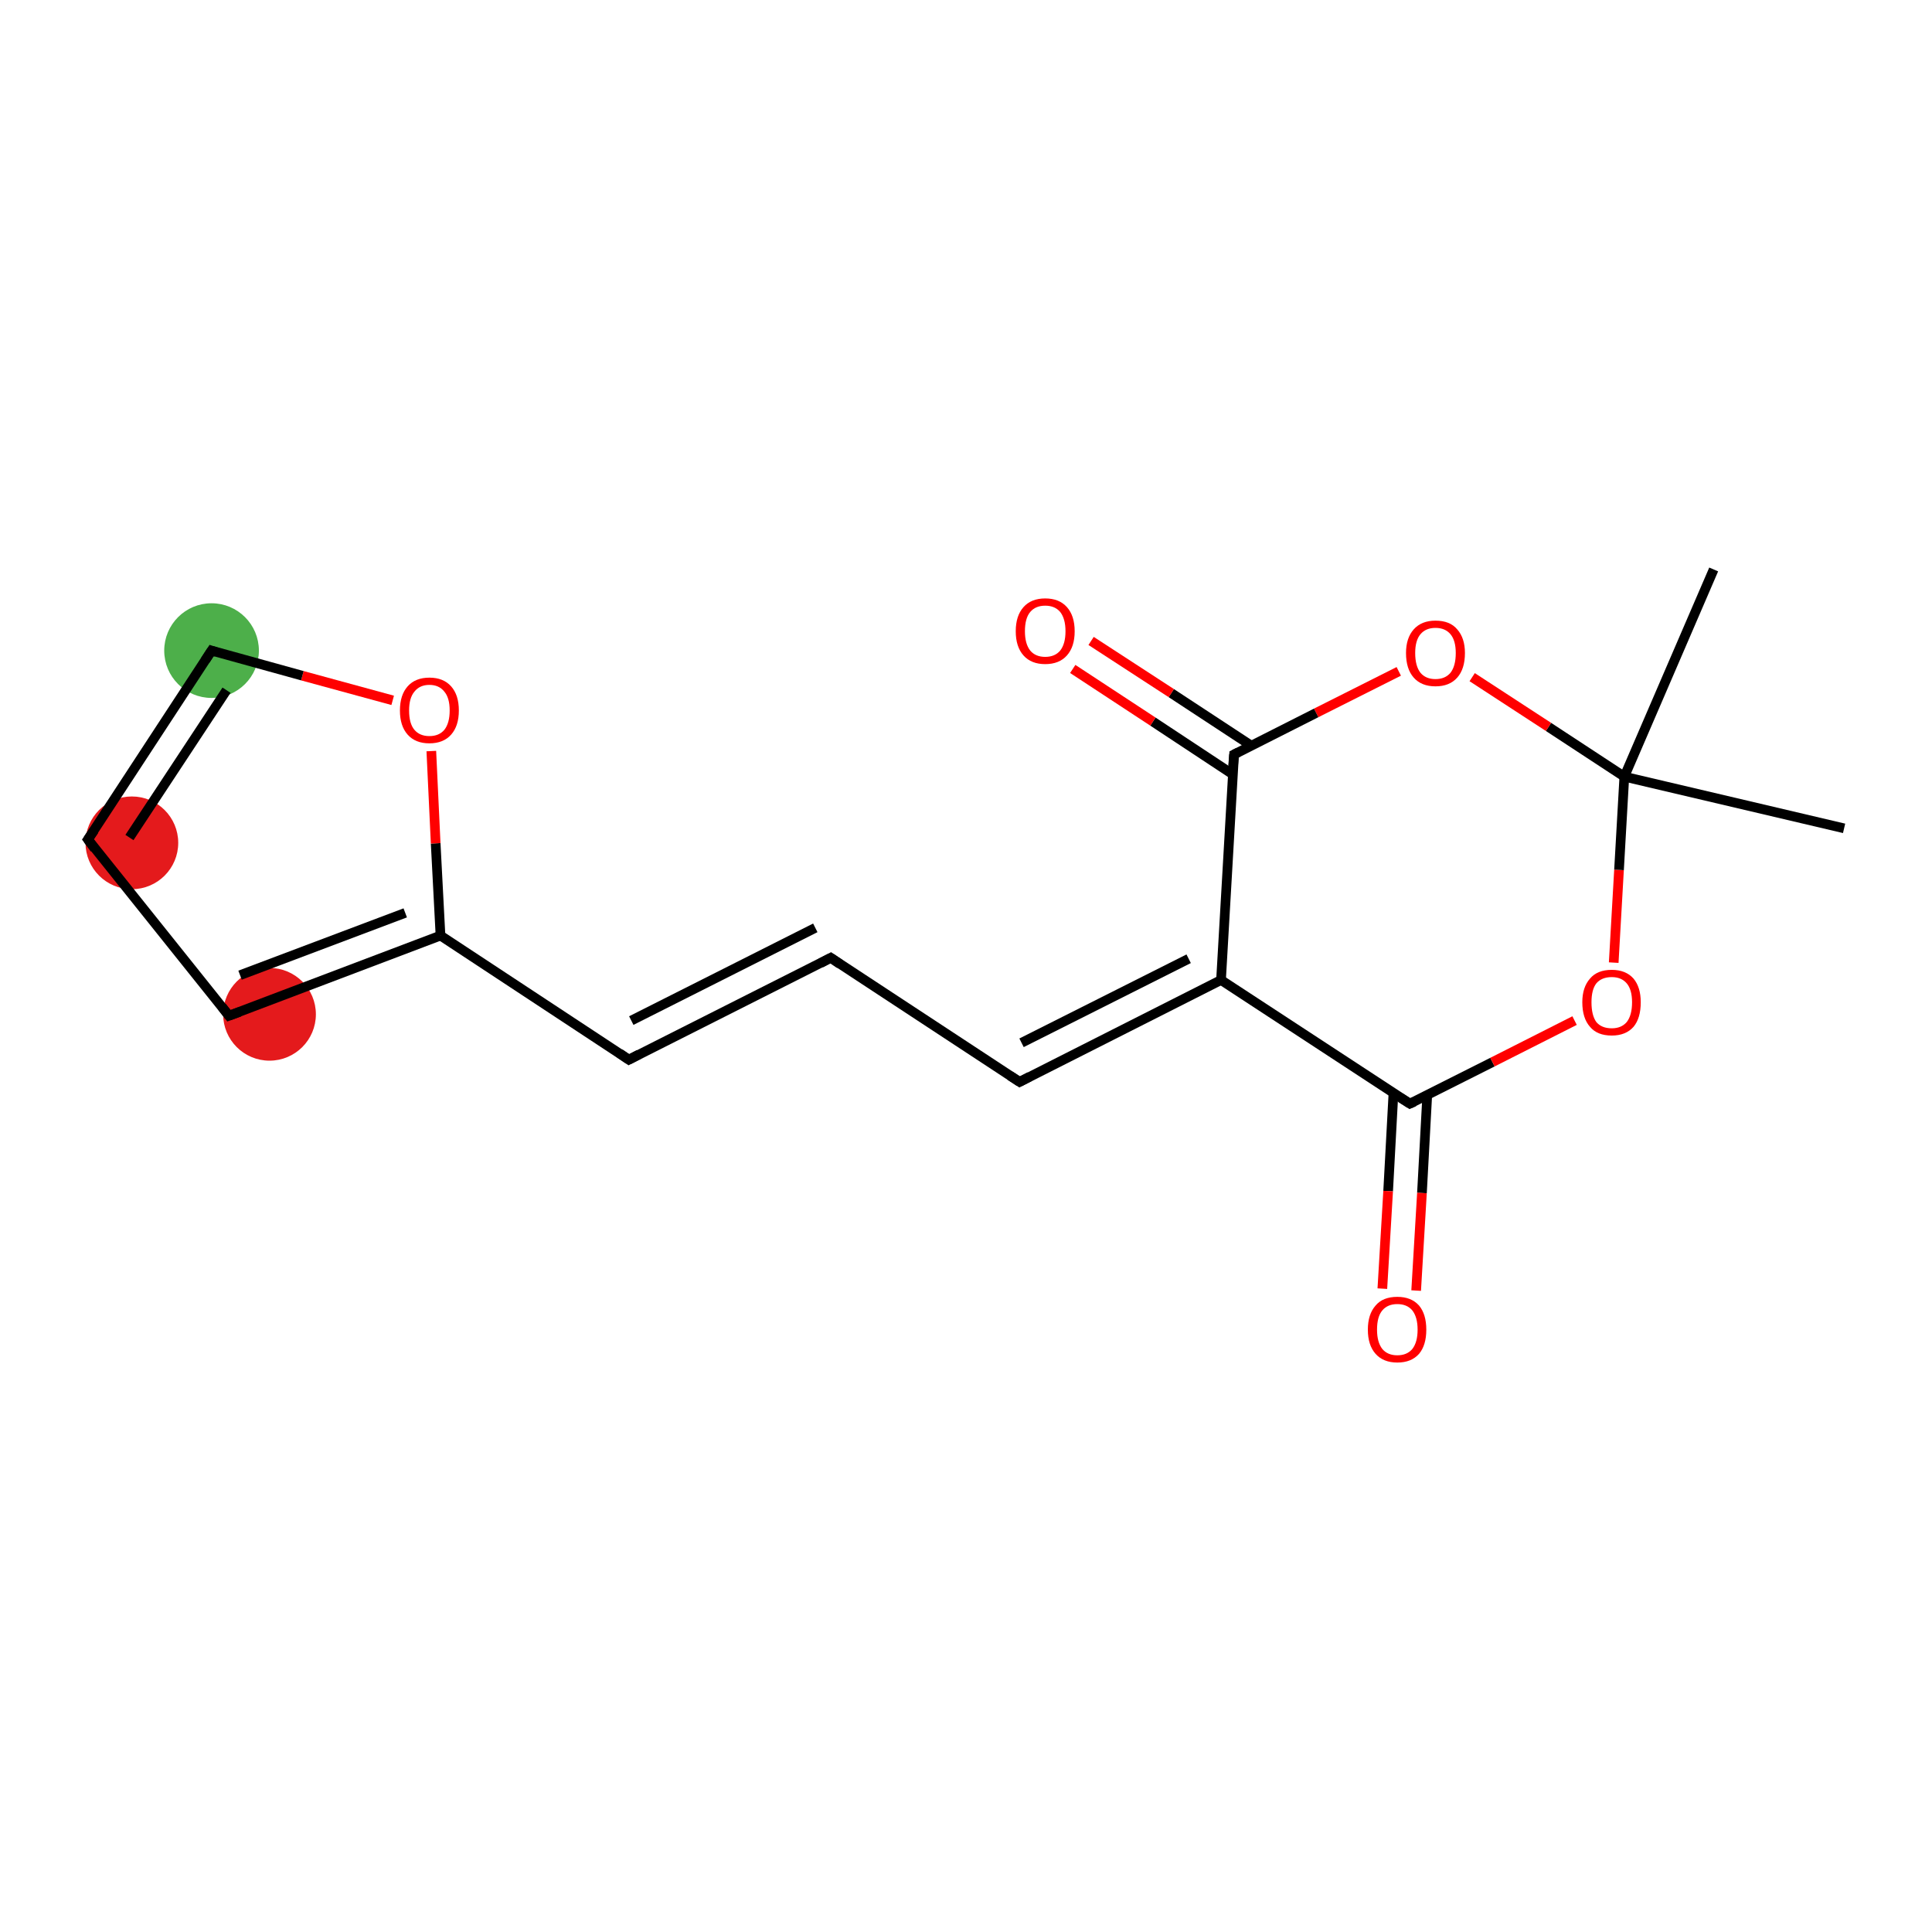 <?xml version='1.0' encoding='iso-8859-1'?>
<svg version='1.1' baseProfile='full'
              xmlns='http://www.w3.org/2000/svg'
                      xmlns:rdkit='http://www.rdkit.org/xml'
                      xmlns:xlink='http://www.w3.org/1999/xlink'
                  xml:space='preserve'
width='400px' height='400px' viewBox='0 0 400 400'>
<!-- END OF HEADER -->
<rect style='opacity:1.0;fill:#FFFFFF;stroke:none' width='400.0' height='400.0' x='0.0' y='0.0'> </rect>
<ellipse cx='43.8' cy='134.7' rx='9.3' ry='9.3' class='atom-0'  style='fill:#4daf4a;fill-rule:evenodd;stroke:#4daf4a;stroke-width:1.0px;stroke-linecap:butt;stroke-linejoin:miter;stroke-opacity:1' />
<ellipse cx='55.8' cy='210.0' rx='9.1' ry='9.1' class='atom-2'  style='fill:#e41a1c;fill-rule:evenodd;stroke:#e41a1c;stroke-width:1.0px;stroke-linecap:butt;stroke-linejoin:miter;stroke-opacity:1' />
<ellipse cx='27.3' cy='174.5' rx='9.1' ry='9.1' class='atom-1'  style='fill:#e41a1c;fill-rule:evenodd;stroke:#e41a1c;stroke-width:1.0px;stroke-linecap:butt;stroke-linejoin:miter;stroke-opacity:1' />
<path class='bond-0 atom-0 atom-1' d='M 43.8,134.7 L 18.2,173.8' style='fill:none;fill-rule:evenodd;stroke:#000000;stroke-width:2.0px;stroke-linecap:butt;stroke-linejoin:miter;stroke-opacity:1' />
<path class='bond-0 atom-0 atom-1' d='M 46.9,142.9 L 26.8,173.4' style='fill:none;fill-rule:evenodd;stroke:#000000;stroke-width:2.0px;stroke-linecap:butt;stroke-linejoin:miter;stroke-opacity:1' />
<path class='bond-1 atom-1 atom-2' d='M 18.2,173.8 L 47.4,210.3' style='fill:none;fill-rule:evenodd;stroke:#000000;stroke-width:2.0px;stroke-linecap:butt;stroke-linejoin:miter;stroke-opacity:1' />
<path class='bond-2 atom-2 atom-3' d='M 47.4,210.3 L 91.2,193.7' style='fill:none;fill-rule:evenodd;stroke:#000000;stroke-width:2.0px;stroke-linecap:butt;stroke-linejoin:miter;stroke-opacity:1' />
<path class='bond-2 atom-2 atom-3' d='M 49.7,201.9 L 83.9,189.0' style='fill:none;fill-rule:evenodd;stroke:#000000;stroke-width:2.0px;stroke-linecap:butt;stroke-linejoin:miter;stroke-opacity:1' />
<path class='bond-3 atom-3 atom-4' d='M 91.2,193.7 L 90.2,174.6' style='fill:none;fill-rule:evenodd;stroke:#000000;stroke-width:2.0px;stroke-linecap:butt;stroke-linejoin:miter;stroke-opacity:1' />
<path class='bond-3 atom-3 atom-4' d='M 90.2,174.6 L 89.3,155.5' style='fill:none;fill-rule:evenodd;stroke:#FF0000;stroke-width:2.0px;stroke-linecap:butt;stroke-linejoin:miter;stroke-opacity:1' />
<path class='bond-4 atom-3 atom-5' d='M 91.2,193.7 L 130.2,219.4' style='fill:none;fill-rule:evenodd;stroke:#000000;stroke-width:2.0px;stroke-linecap:butt;stroke-linejoin:miter;stroke-opacity:1' />
<path class='bond-5 atom-5 atom-6' d='M 130.2,219.4 L 172.0,198.3' style='fill:none;fill-rule:evenodd;stroke:#000000;stroke-width:2.0px;stroke-linecap:butt;stroke-linejoin:miter;stroke-opacity:1' />
<path class='bond-5 atom-5 atom-6' d='M 130.7,211.3 L 168.8,192.1' style='fill:none;fill-rule:evenodd;stroke:#000000;stroke-width:2.0px;stroke-linecap:butt;stroke-linejoin:miter;stroke-opacity:1' />
<path class='bond-6 atom-6 atom-7' d='M 172.0,198.3 L 211.1,224.0' style='fill:none;fill-rule:evenodd;stroke:#000000;stroke-width:2.0px;stroke-linecap:butt;stroke-linejoin:miter;stroke-opacity:1' />
<path class='bond-7 atom-7 atom-8' d='M 211.1,224.0 L 252.8,202.9' style='fill:none;fill-rule:evenodd;stroke:#000000;stroke-width:2.0px;stroke-linecap:butt;stroke-linejoin:miter;stroke-opacity:1' />
<path class='bond-7 atom-7 atom-8' d='M 211.5,215.9 L 246.1,198.5' style='fill:none;fill-rule:evenodd;stroke:#000000;stroke-width:2.0px;stroke-linecap:butt;stroke-linejoin:miter;stroke-opacity:1' />
<path class='bond-8 atom-8 atom-9' d='M 252.8,202.9 L 291.9,228.5' style='fill:none;fill-rule:evenodd;stroke:#000000;stroke-width:2.0px;stroke-linecap:butt;stroke-linejoin:miter;stroke-opacity:1' />
<path class='bond-9 atom-9 atom-10' d='M 288.5,226.3 L 287.4,246.6' style='fill:none;fill-rule:evenodd;stroke:#000000;stroke-width:2.0px;stroke-linecap:butt;stroke-linejoin:miter;stroke-opacity:1' />
<path class='bond-9 atom-9 atom-10' d='M 287.4,246.6 L 286.2,266.8' style='fill:none;fill-rule:evenodd;stroke:#FF0000;stroke-width:2.0px;stroke-linecap:butt;stroke-linejoin:miter;stroke-opacity:1' />
<path class='bond-9 atom-9 atom-10' d='M 295.5,226.7 L 294.4,247.0' style='fill:none;fill-rule:evenodd;stroke:#000000;stroke-width:2.0px;stroke-linecap:butt;stroke-linejoin:miter;stroke-opacity:1' />
<path class='bond-9 atom-9 atom-10' d='M 294.4,247.0 L 293.2,267.2' style='fill:none;fill-rule:evenodd;stroke:#FF0000;stroke-width:2.0px;stroke-linecap:butt;stroke-linejoin:miter;stroke-opacity:1' />
<path class='bond-10 atom-9 atom-11' d='M 291.9,228.5 L 309.0,219.9' style='fill:none;fill-rule:evenodd;stroke:#000000;stroke-width:2.0px;stroke-linecap:butt;stroke-linejoin:miter;stroke-opacity:1' />
<path class='bond-10 atom-9 atom-11' d='M 309.0,219.9 L 326.0,211.3' style='fill:none;fill-rule:evenodd;stroke:#FF0000;stroke-width:2.0px;stroke-linecap:butt;stroke-linejoin:miter;stroke-opacity:1' />
<path class='bond-11 atom-11 atom-12' d='M 334.1,199.3 L 335.2,180.1' style='fill:none;fill-rule:evenodd;stroke:#FF0000;stroke-width:2.0px;stroke-linecap:butt;stroke-linejoin:miter;stroke-opacity:1' />
<path class='bond-11 atom-11 atom-12' d='M 335.2,180.1 L 336.3,160.8' style='fill:none;fill-rule:evenodd;stroke:#000000;stroke-width:2.0px;stroke-linecap:butt;stroke-linejoin:miter;stroke-opacity:1' />
<path class='bond-12 atom-12 atom-13' d='M 336.3,160.8 L 320.6,150.5' style='fill:none;fill-rule:evenodd;stroke:#000000;stroke-width:2.0px;stroke-linecap:butt;stroke-linejoin:miter;stroke-opacity:1' />
<path class='bond-12 atom-12 atom-13' d='M 320.6,150.5 L 304.8,140.2' style='fill:none;fill-rule:evenodd;stroke:#FF0000;stroke-width:2.0px;stroke-linecap:butt;stroke-linejoin:miter;stroke-opacity:1' />
<path class='bond-13 atom-13 atom-14' d='M 289.6,139.0 L 272.5,147.6' style='fill:none;fill-rule:evenodd;stroke:#FF0000;stroke-width:2.0px;stroke-linecap:butt;stroke-linejoin:miter;stroke-opacity:1' />
<path class='bond-13 atom-13 atom-14' d='M 272.5,147.6 L 255.5,156.2' style='fill:none;fill-rule:evenodd;stroke:#000000;stroke-width:2.0px;stroke-linecap:butt;stroke-linejoin:miter;stroke-opacity:1' />
<path class='bond-14 atom-14 atom-15' d='M 259.1,154.4 L 242.5,143.5' style='fill:none;fill-rule:evenodd;stroke:#000000;stroke-width:2.0px;stroke-linecap:butt;stroke-linejoin:miter;stroke-opacity:1' />
<path class='bond-14 atom-14 atom-15' d='M 242.5,143.5 L 225.9,132.7' style='fill:none;fill-rule:evenodd;stroke:#FF0000;stroke-width:2.0px;stroke-linecap:butt;stroke-linejoin:miter;stroke-opacity:1' />
<path class='bond-14 atom-14 atom-15' d='M 255.2,160.3 L 238.7,149.4' style='fill:none;fill-rule:evenodd;stroke:#000000;stroke-width:2.0px;stroke-linecap:butt;stroke-linejoin:miter;stroke-opacity:1' />
<path class='bond-14 atom-14 atom-15' d='M 238.7,149.4 L 222.1,138.5' style='fill:none;fill-rule:evenodd;stroke:#FF0000;stroke-width:2.0px;stroke-linecap:butt;stroke-linejoin:miter;stroke-opacity:1' />
<path class='bond-15 atom-12 atom-16' d='M 336.3,160.8 L 354.8,117.9' style='fill:none;fill-rule:evenodd;stroke:#000000;stroke-width:2.0px;stroke-linecap:butt;stroke-linejoin:miter;stroke-opacity:1' />
<path class='bond-16 atom-12 atom-17' d='M 336.3,160.8 L 381.8,171.5' style='fill:none;fill-rule:evenodd;stroke:#000000;stroke-width:2.0px;stroke-linecap:butt;stroke-linejoin:miter;stroke-opacity:1' />
<path class='bond-17 atom-4 atom-0' d='M 81.3,145.0 L 62.6,139.9' style='fill:none;fill-rule:evenodd;stroke:#FF0000;stroke-width:2.0px;stroke-linecap:butt;stroke-linejoin:miter;stroke-opacity:1' />
<path class='bond-17 atom-4 atom-0' d='M 62.6,139.9 L 43.8,134.7' style='fill:none;fill-rule:evenodd;stroke:#000000;stroke-width:2.0px;stroke-linecap:butt;stroke-linejoin:miter;stroke-opacity:1' />
<path class='bond-18 atom-14 atom-8' d='M 255.5,156.2 L 252.8,202.9' style='fill:none;fill-rule:evenodd;stroke:#000000;stroke-width:2.0px;stroke-linecap:butt;stroke-linejoin:miter;stroke-opacity:1' />
<path d='M 42.5,136.7 L 43.8,134.7 L 44.7,135.0' style='fill:none;stroke:#000000;stroke-width:2.0px;stroke-linecap:butt;stroke-linejoin:miter;stroke-opacity:1;' />
<path d='M 19.5,171.9 L 18.2,173.8 L 19.6,175.7' style='fill:none;stroke:#000000;stroke-width:2.0px;stroke-linecap:butt;stroke-linejoin:miter;stroke-opacity:1;' />
<path d='M 46.0,208.5 L 47.4,210.3 L 49.6,209.5' style='fill:none;stroke:#000000;stroke-width:2.0px;stroke-linecap:butt;stroke-linejoin:miter;stroke-opacity:1;' />
<path d='M 128.3,218.1 L 130.2,219.4 L 132.3,218.3' style='fill:none;stroke:#000000;stroke-width:2.0px;stroke-linecap:butt;stroke-linejoin:miter;stroke-opacity:1;' />
<path d='M 169.9,199.4 L 172.0,198.3 L 173.9,199.6' style='fill:none;stroke:#000000;stroke-width:2.0px;stroke-linecap:butt;stroke-linejoin:miter;stroke-opacity:1;' />
<path d='M 209.1,222.7 L 211.1,224.0 L 213.2,222.9' style='fill:none;stroke:#000000;stroke-width:2.0px;stroke-linecap:butt;stroke-linejoin:miter;stroke-opacity:1;' />
<path d='M 290.0,227.3 L 291.9,228.5 L 292.8,228.1' style='fill:none;stroke:#000000;stroke-width:2.0px;stroke-linecap:butt;stroke-linejoin:miter;stroke-opacity:1;' />
<path d='M 256.3,155.8 L 255.5,156.2 L 255.3,158.6' style='fill:none;stroke:#000000;stroke-width:2.0px;stroke-linecap:butt;stroke-linejoin:miter;stroke-opacity:1;' />
<path class='atom-4' d='M 82.8 147.1
Q 82.8 143.9, 84.4 142.1
Q 86.0 140.3, 88.9 140.3
Q 91.8 140.3, 93.4 142.1
Q 95.0 143.9, 95.0 147.1
Q 95.0 150.3, 93.4 152.1
Q 91.8 153.9, 88.9 153.9
Q 86.0 153.9, 84.4 152.1
Q 82.8 150.3, 82.8 147.1
M 88.9 152.4
Q 90.9 152.4, 92.0 151.1
Q 93.1 149.7, 93.1 147.1
Q 93.1 144.5, 92.0 143.2
Q 90.9 141.8, 88.9 141.8
Q 86.9 141.8, 85.8 143.2
Q 84.7 144.5, 84.7 147.1
Q 84.7 149.8, 85.8 151.1
Q 86.9 152.4, 88.9 152.4
' fill='#FF0000'/>
<path class='atom-10' d='M 283.2 275.3
Q 283.2 272.1, 284.8 270.3
Q 286.3 268.5, 289.3 268.5
Q 292.2 268.5, 293.8 270.3
Q 295.3 272.1, 295.3 275.3
Q 295.3 278.5, 293.8 280.3
Q 292.2 282.1, 289.3 282.1
Q 286.4 282.1, 284.8 280.3
Q 283.2 278.5, 283.2 275.3
M 289.3 280.6
Q 291.3 280.6, 292.4 279.3
Q 293.5 277.9, 293.5 275.3
Q 293.5 272.7, 292.4 271.3
Q 291.3 270.0, 289.3 270.0
Q 287.3 270.0, 286.2 271.3
Q 285.1 272.6, 285.1 275.3
Q 285.1 277.9, 286.2 279.3
Q 287.3 280.6, 289.3 280.6
' fill='#FF0000'/>
<path class='atom-11' d='M 327.6 207.5
Q 327.6 204.4, 329.2 202.6
Q 330.7 200.8, 333.7 200.8
Q 336.6 200.8, 338.2 202.6
Q 339.7 204.4, 339.7 207.5
Q 339.7 210.8, 338.2 212.6
Q 336.6 214.4, 333.7 214.4
Q 330.7 214.4, 329.2 212.6
Q 327.6 210.8, 327.6 207.5
M 333.7 212.9
Q 335.7 212.9, 336.8 211.6
Q 337.9 210.2, 337.9 207.5
Q 337.9 204.9, 336.8 203.6
Q 335.7 202.3, 333.7 202.3
Q 331.6 202.3, 330.5 203.6
Q 329.5 204.9, 329.5 207.5
Q 329.5 210.2, 330.5 211.6
Q 331.6 212.9, 333.7 212.9
' fill='#FF0000'/>
<path class='atom-13' d='M 291.1 135.2
Q 291.1 132.1, 292.7 130.3
Q 294.3 128.5, 297.2 128.5
Q 300.2 128.5, 301.7 130.3
Q 303.3 132.1, 303.3 135.2
Q 303.3 138.5, 301.7 140.3
Q 300.1 142.1, 297.2 142.1
Q 294.3 142.1, 292.7 140.3
Q 291.1 138.5, 291.1 135.2
M 297.2 140.6
Q 299.2 140.6, 300.3 139.3
Q 301.4 137.9, 301.4 135.2
Q 301.4 132.6, 300.3 131.3
Q 299.2 130.0, 297.2 130.0
Q 295.2 130.0, 294.1 131.3
Q 293.0 132.6, 293.0 135.2
Q 293.0 137.9, 294.1 139.3
Q 295.2 140.6, 297.2 140.6
' fill='#FF0000'/>
<path class='atom-15' d='M 210.3 130.7
Q 210.3 127.5, 211.9 125.7
Q 213.5 123.9, 216.4 123.9
Q 219.3 123.9, 220.9 125.7
Q 222.5 127.5, 222.5 130.7
Q 222.5 133.9, 220.9 135.7
Q 219.3 137.5, 216.4 137.5
Q 213.5 137.5, 211.9 135.7
Q 210.3 133.9, 210.3 130.7
M 216.4 136.0
Q 218.4 136.0, 219.5 134.7
Q 220.6 133.3, 220.6 130.7
Q 220.6 128.1, 219.5 126.7
Q 218.4 125.4, 216.4 125.4
Q 214.4 125.4, 213.3 126.7
Q 212.2 128.0, 212.2 130.7
Q 212.2 133.3, 213.3 134.7
Q 214.4 136.0, 216.4 136.0
' fill='#FF0000'/>
</svg>
